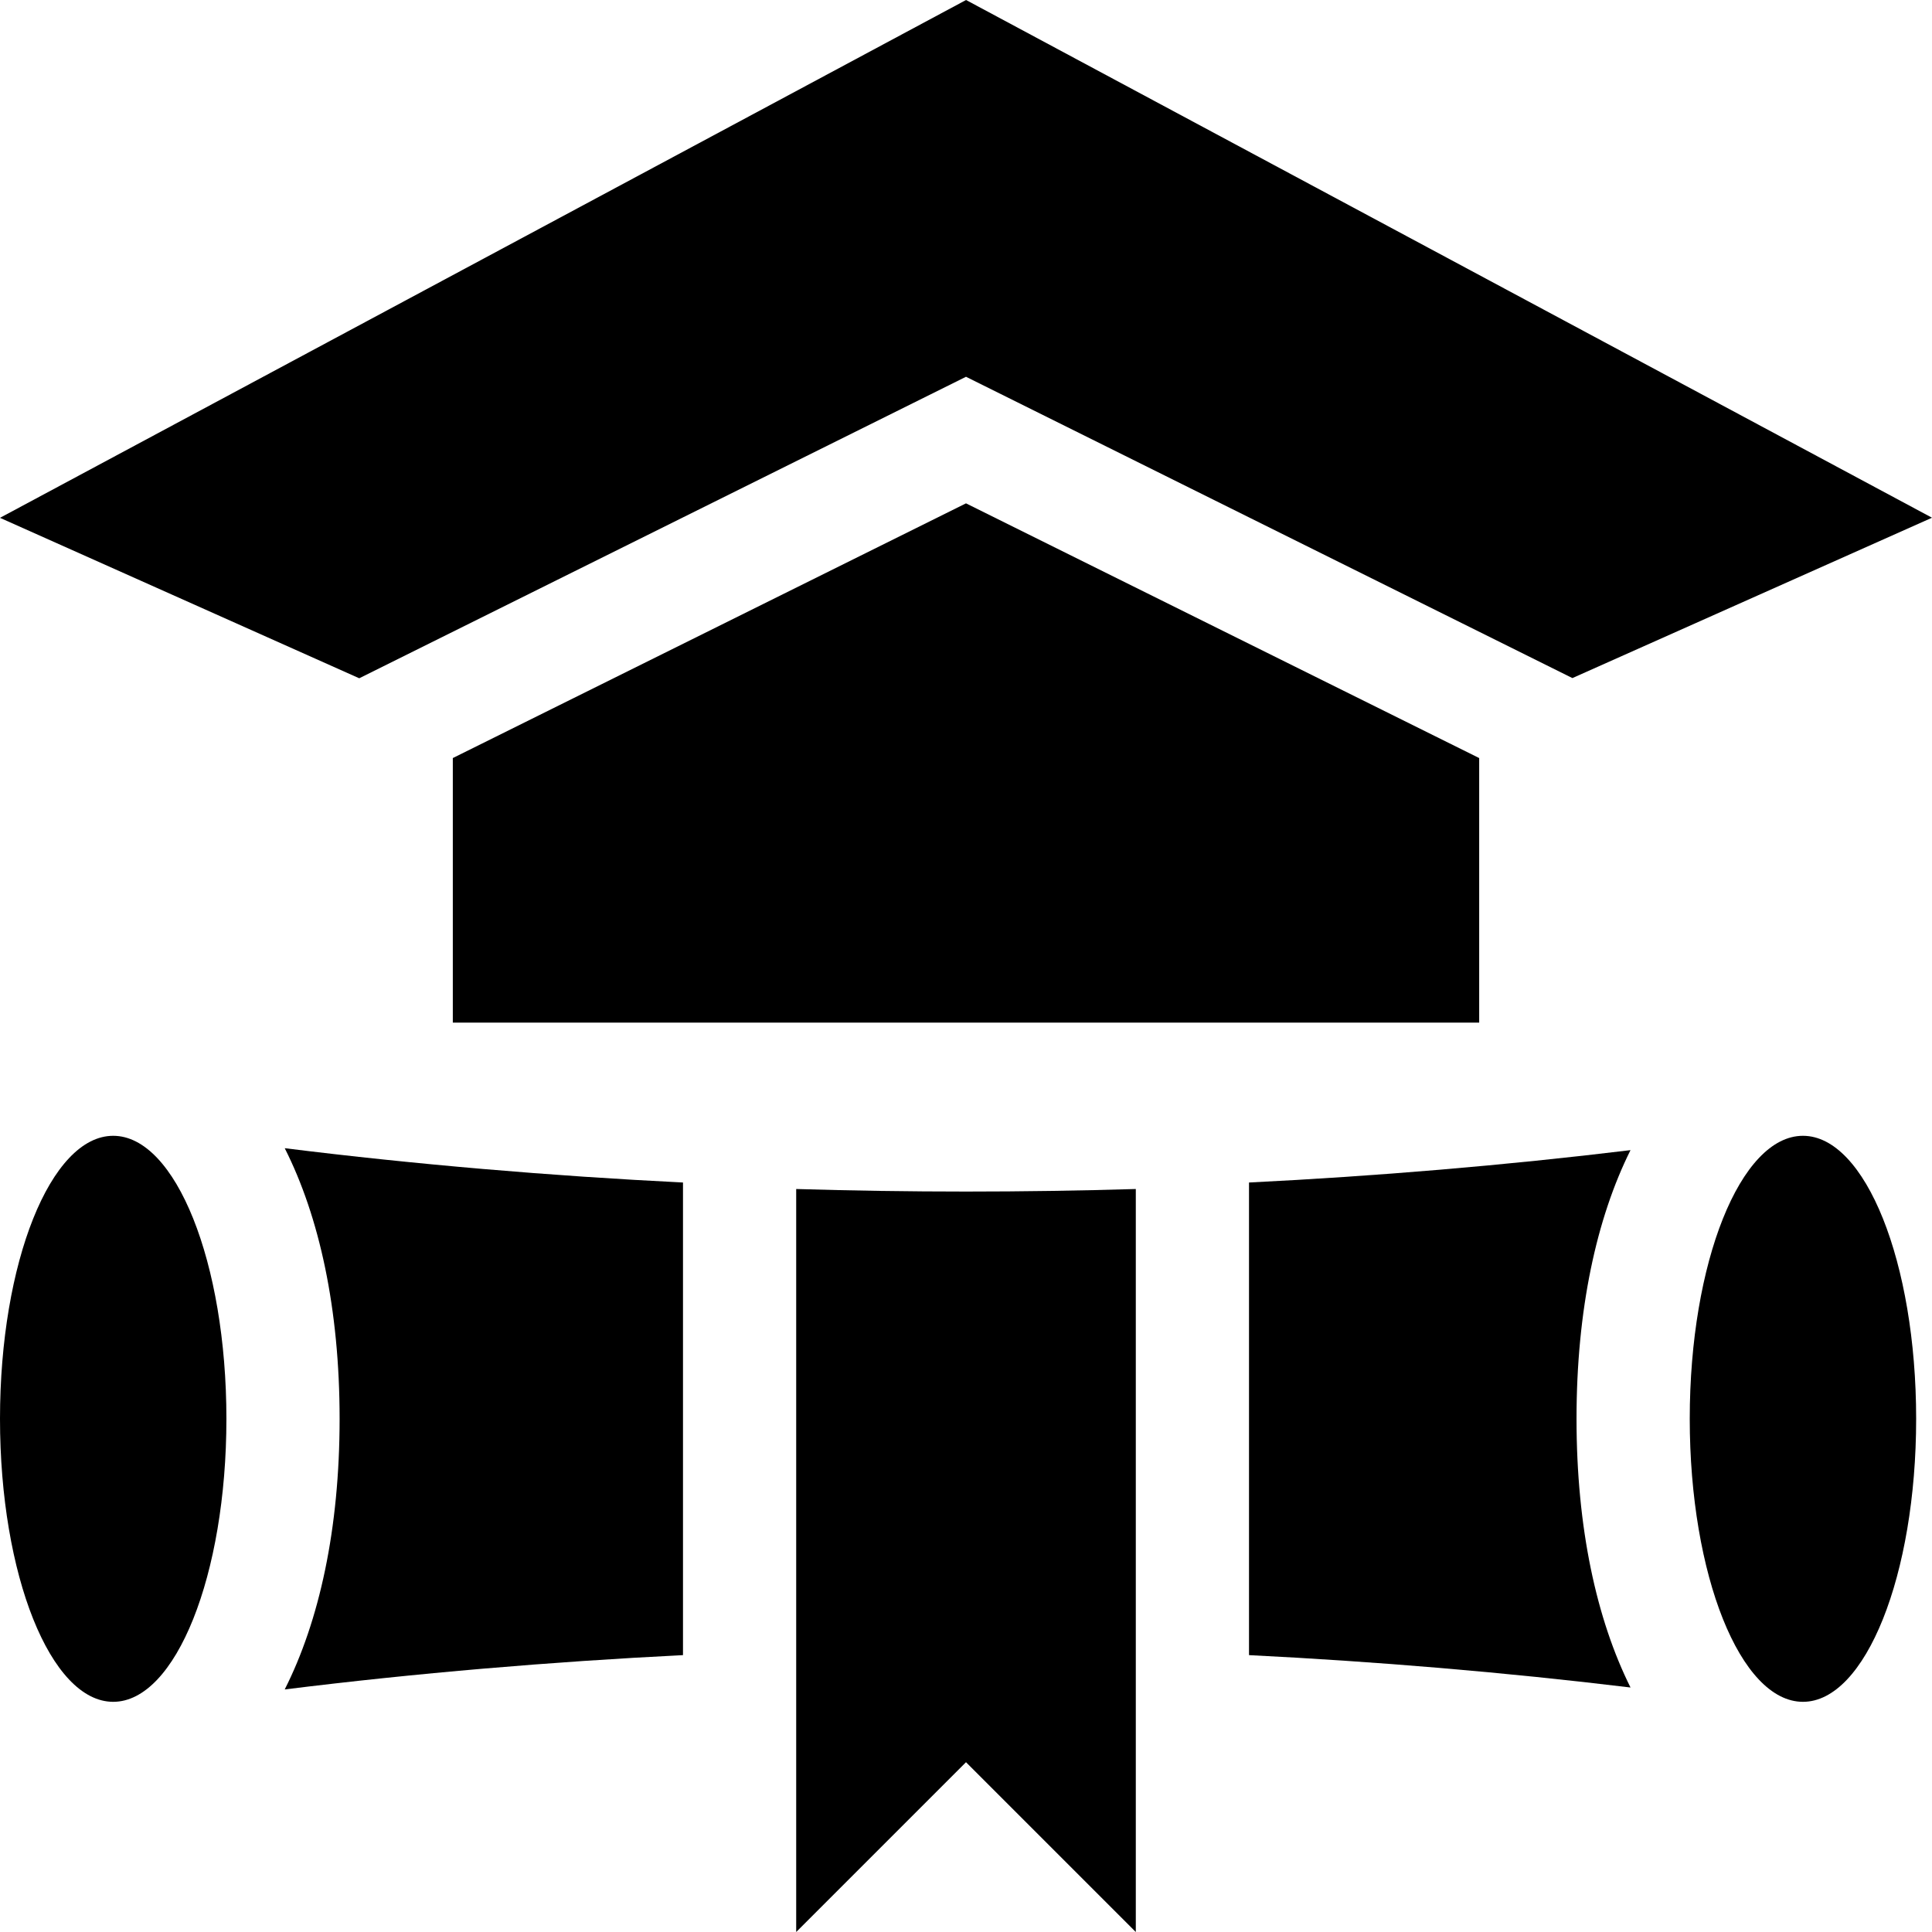 <svg id="Capa_1" enable-background="new 0 0 512 512" height="512" viewBox="0 0 512 512" width="512" xmlns="http://www.w3.org/2000/svg"><g><path d="m256 467 45 45v-196.901c-30 .901-60 .901-90 0v196.901z"/><ellipse cx="30" cy="376" rx="30" ry="75"/><ellipse cx="477.8" cy="376" rx="30" ry="75"/><path d="m181 438.626v-125.248c-34.973-1.734-70.82-4.764-105.544-9.093 9.166 18.116 14.544 42.55 14.544 71.715 0 29.167-5.38 53.602-14.546 71.719 34.774-4.329 70.644-7.357 105.546-9.093z"/><path d="m331 313.378v125.248c33.417 1.661 67.797 4.539 101.106 8.58-9.012-18.071-14.31-42.303-14.31-71.206 0-28.9 5.295-53.13 14.306-71.201-33.256 4.042-67.619 6.918-101.102 8.579z"/><path d="m0 137.23 95.2 42.518 160.8-79.9 160.703 79.85 95.297-42.497-255.985-137.201z"/><path d="m120 200.893v70.107h272v-70.107l-136-67.5z"/></g></svg>